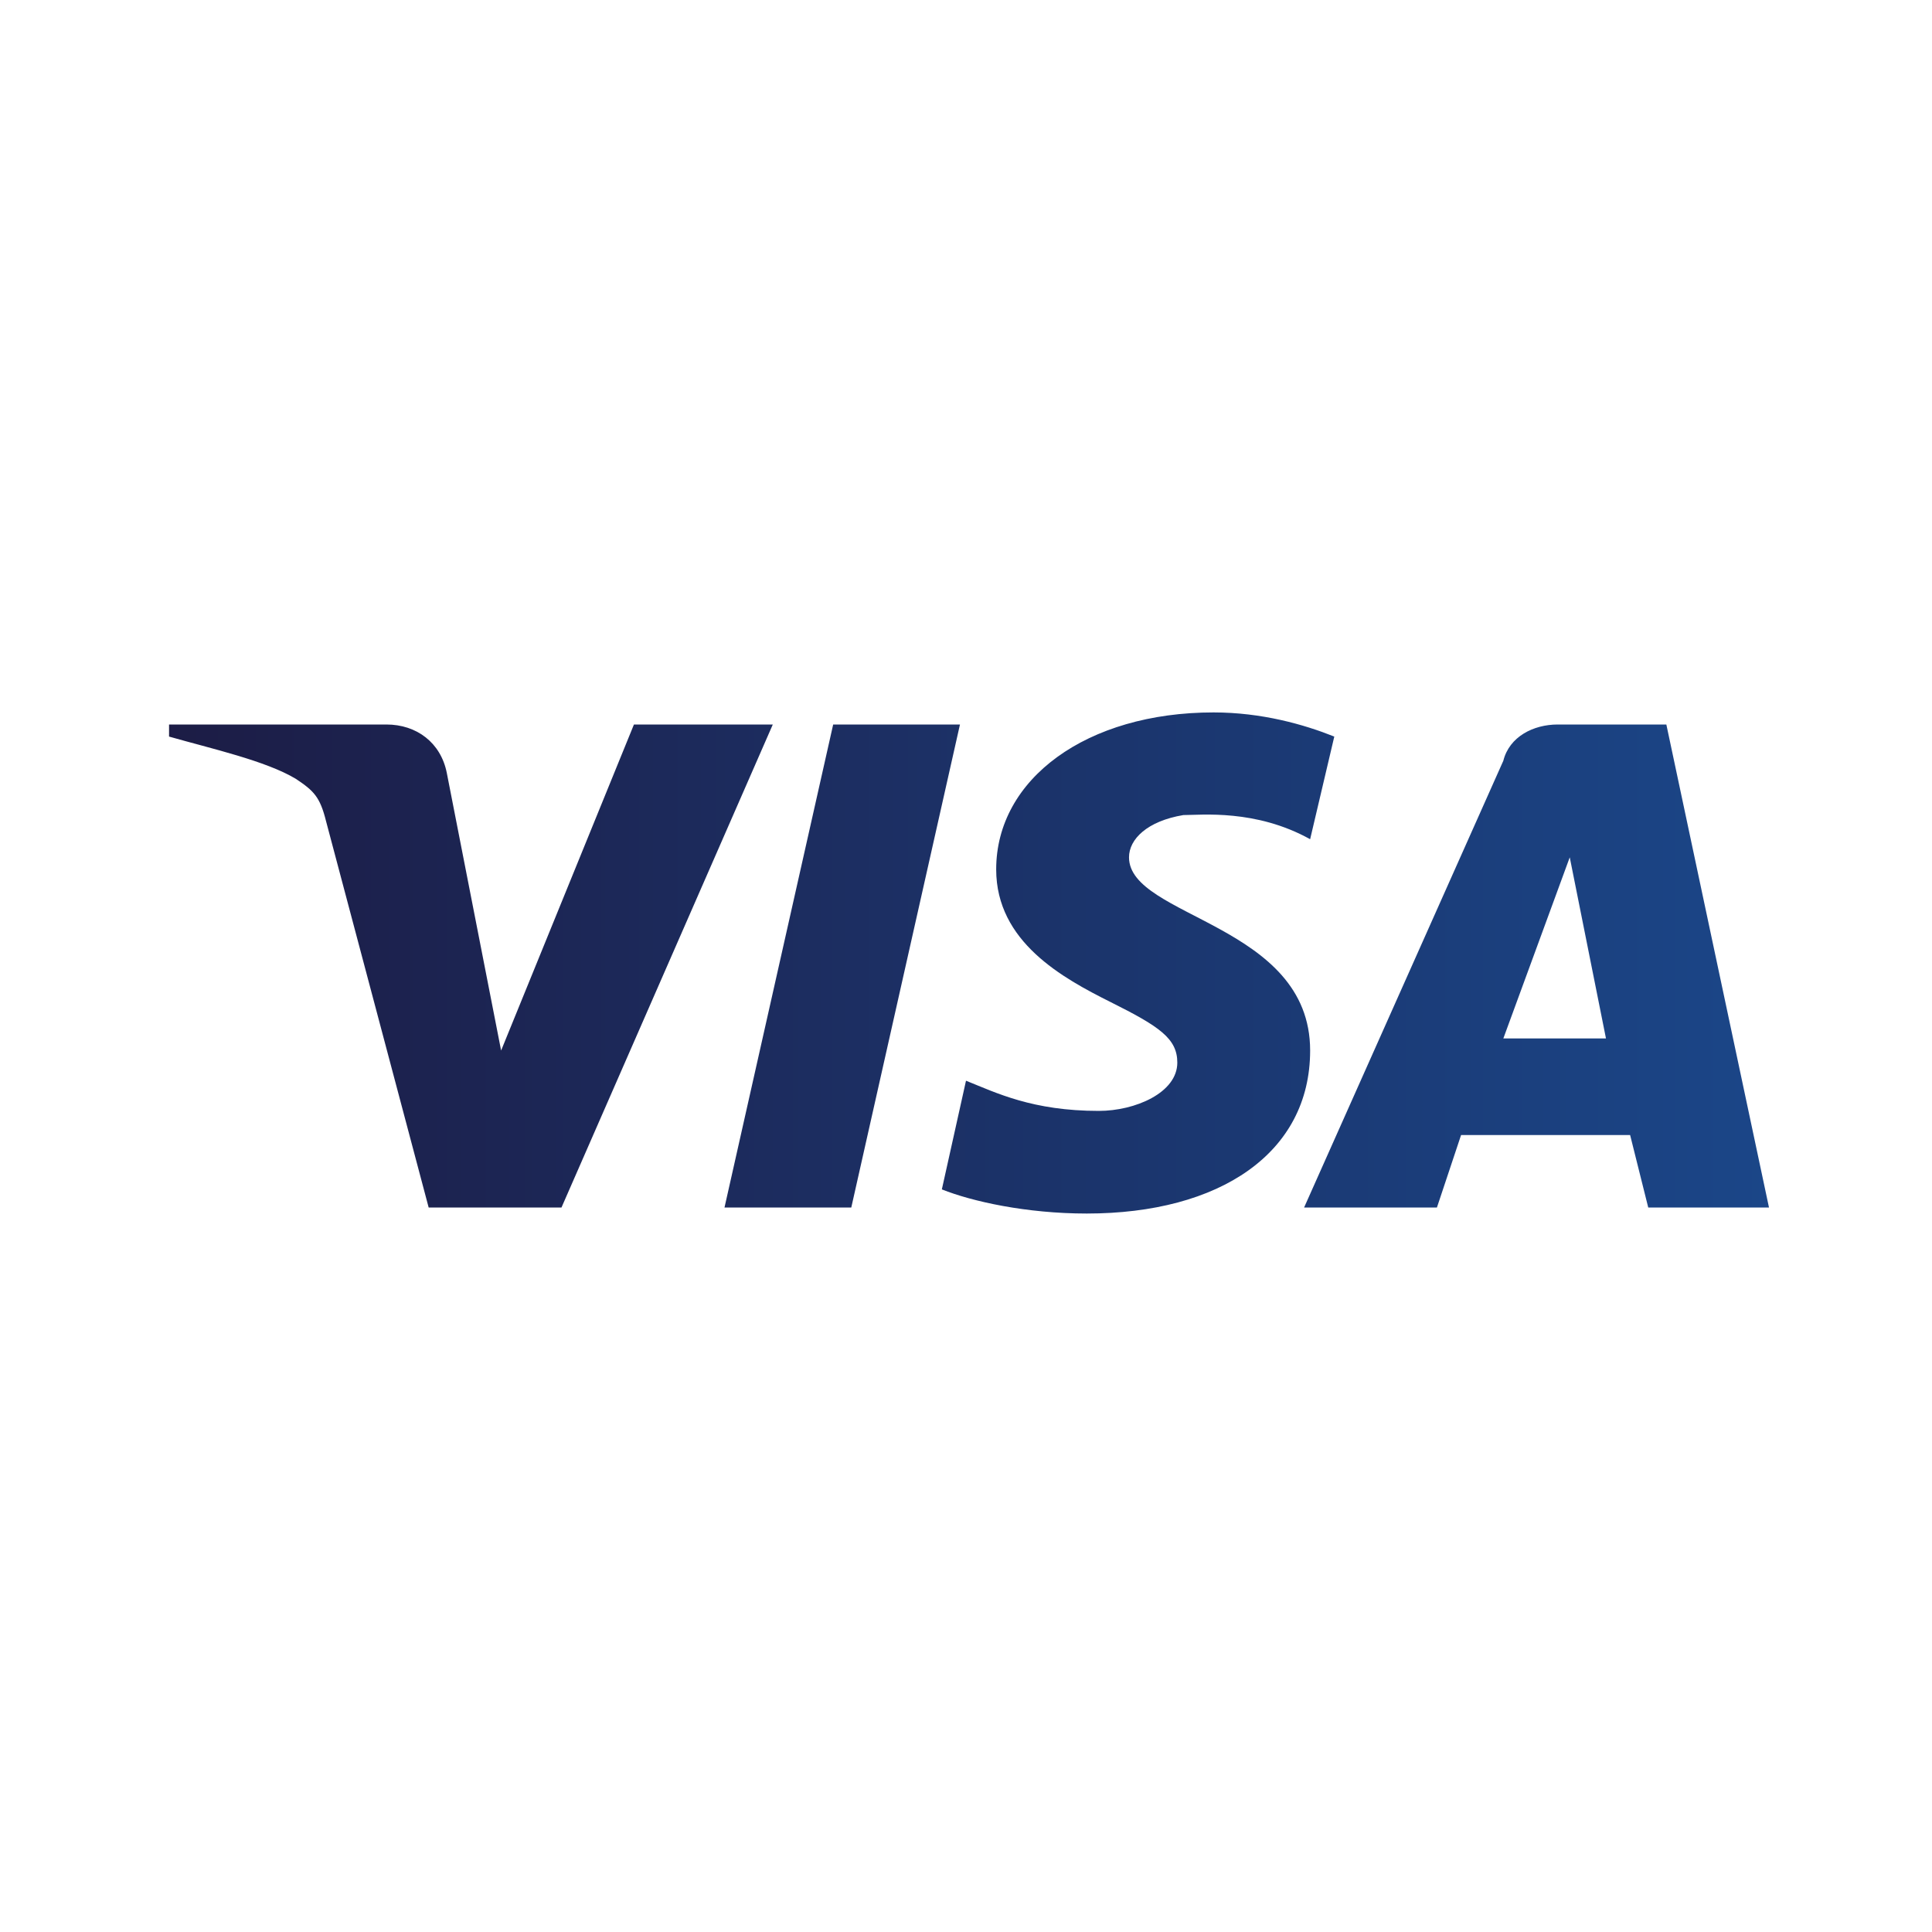 <?xml version="1.0" encoding="utf-8"?>
<!-- Generator: Adobe Illustrator 23.0.2, SVG Export Plug-In . SVG Version: 6.00 Build 0)  -->
<svg version="1.1" id="Layer_1" xmlns="http://www.w3.org/2000/svg" xmlns:xlink="http://www.w3.org/1999/xlink" x="0px" y="0px"
	 width="32px" height="32px" viewBox="0 0 32 32" style="enable-background:new 0 0 32 32;" xml:space="preserve">
<style type="text/css">
	.st0{fill-rule:evenodd;clip-rule:evenodd;fill:url(#Fill-1_1_);}
</style>
<g id="Page-1">
	<g id="Checkout_MastercardLogos" transform="translate(-1004, -367)">
		<g id="Group-2" transform="translate(1004, 367)">
			
				<linearGradient id="Fill-1_1_" gradientUnits="userSpaceOnUse" x1="1.055" y1="31.5" x2="1.882" y2="31.5" gradientTransform="matrix(32 0 0 -10 -31 331)">
				<stop  offset="0" style="stop-color:#1C1C45"/>
				<stop  offset="1" style="stop-color:#1B4688"/>
			</linearGradient>
			<path id="Fill-1" class="st0" d="M15.9,12l-1.8,8H12l1.8-8H15.9z M24.9,17.2l1.1-3l0.6,3H24.9z M27.3,20h2l-1.7-8h-1.8
				c-0.4,0-0.8,0.2-0.9,0.6L21.6,20h2.2l0.4-1.2H27L27.3,20z M21.7,17.4c0-2.1-3-2.2-3-3.2c0-0.3,0.3-0.6,0.9-0.7
				c0.3,0,1.2-0.1,2.1,0.4l0.4-1.7c-0.5-0.2-1.2-0.4-2-0.4c-2.1,0-3.6,1.1-3.6,2.6c0,1.2,1.1,1.8,1.9,2.2c0.8,0.4,1.1,0.6,1.1,1
				c0,0.5-0.7,0.8-1.3,0.8c-1.1,0-1.7-0.3-2.2-0.5l-0.4,1.8c0.5,0.2,1.4,0.4,2.4,0.4C20.2,20.1,21.7,19.1,21.7,17.4L21.7,17.4z
				 M12.8,12l-3.5,8H7.1l-1.7-6.4c-0.1-0.4-0.2-0.5-0.5-0.7c-0.5-0.3-1.4-0.5-2.1-0.7L2.8,12h3.6c0.5,0,0.9,0.3,1,0.8l0.9,4.6
				l2.2-5.4H12.8L12.8,12z"/>
		</g>
	</g>
</g>
</svg>
